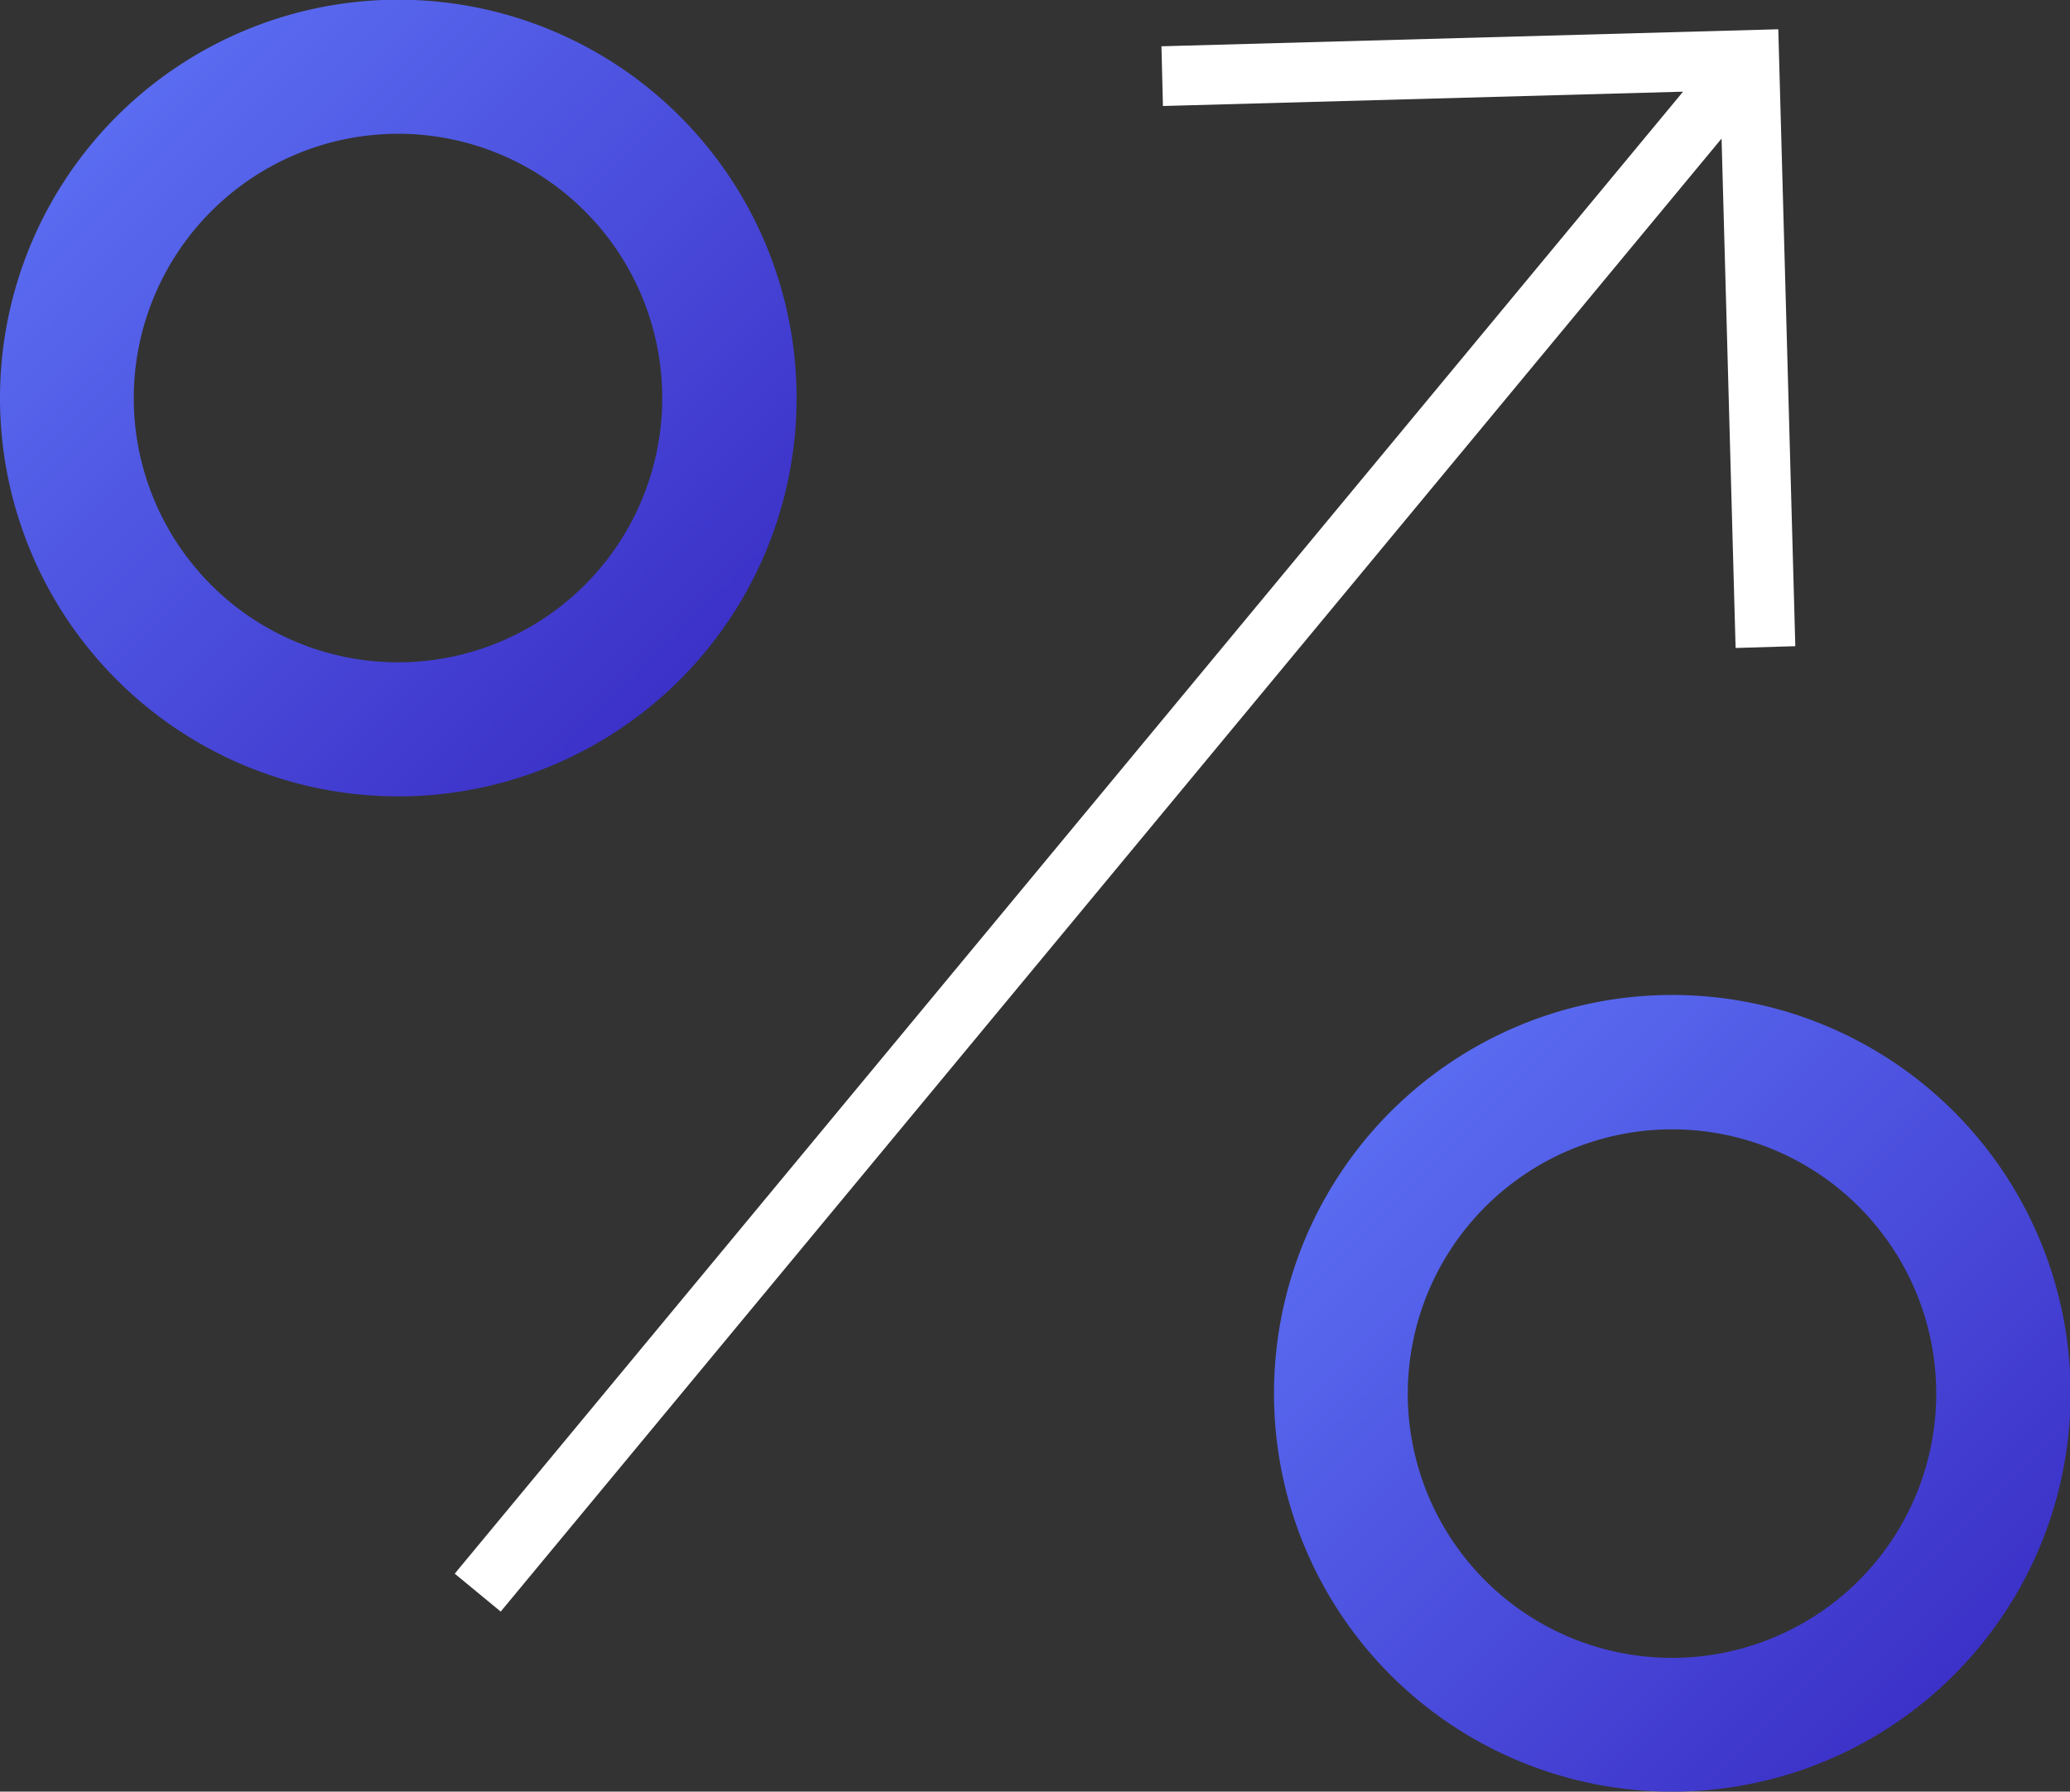 <svg xmlns="http://www.w3.org/2000/svg" xmlns:xlink="http://www.w3.org/1999/xlink" viewBox="0 0 69.33 60"><rect x="0" y="0" width="69.33" height="60" fill="#333333" stroke="none"/><defs><style>.a,.b{fill-rule:evenodd;}.a{fill:url(#a);}.b{fill:url(#b);}.c{fill:#fff;}</style><linearGradient id="a" x1="3.91" y1="3.91" x2="22.76" y2="22.76" gradientUnits="userSpaceOnUse"><stop offset="0" stop-color="#5a6cf1"/><stop offset="1" stop-color="#3c31c8"/></linearGradient><linearGradient id="b" x1="46.57" y1="37.24" x2="65.43" y2="56.09" xlink:href="#a"/></defs><title>Asset 6</title><path class="a" d="M13.33,4.48a8.85,8.85,0,1,1-8.85,8.85A8.86,8.86,0,0,1,13.33,4.48Zm0,22.19A13.34,13.34,0,1,0,0,13.33,13.34,13.34,0,0,0,13.33,26.67Z"/><path class="b" d="M56,37.82a8.85,8.85,0,1,1-8.85,8.85A8.86,8.86,0,0,1,56,37.82ZM56,60A13.34,13.34,0,1,0,42.67,46.67,13.33,13.33,0,0,0,56,60Z"/><polygon class="c" points="60.13 21.64 59.56 0.98 38.9 1.55 38.95 3.55 56.37 3.07 15.23 52.7 16.77 53.97 57.66 4.64 58.13 21.7 60.13 21.64"/></svg>